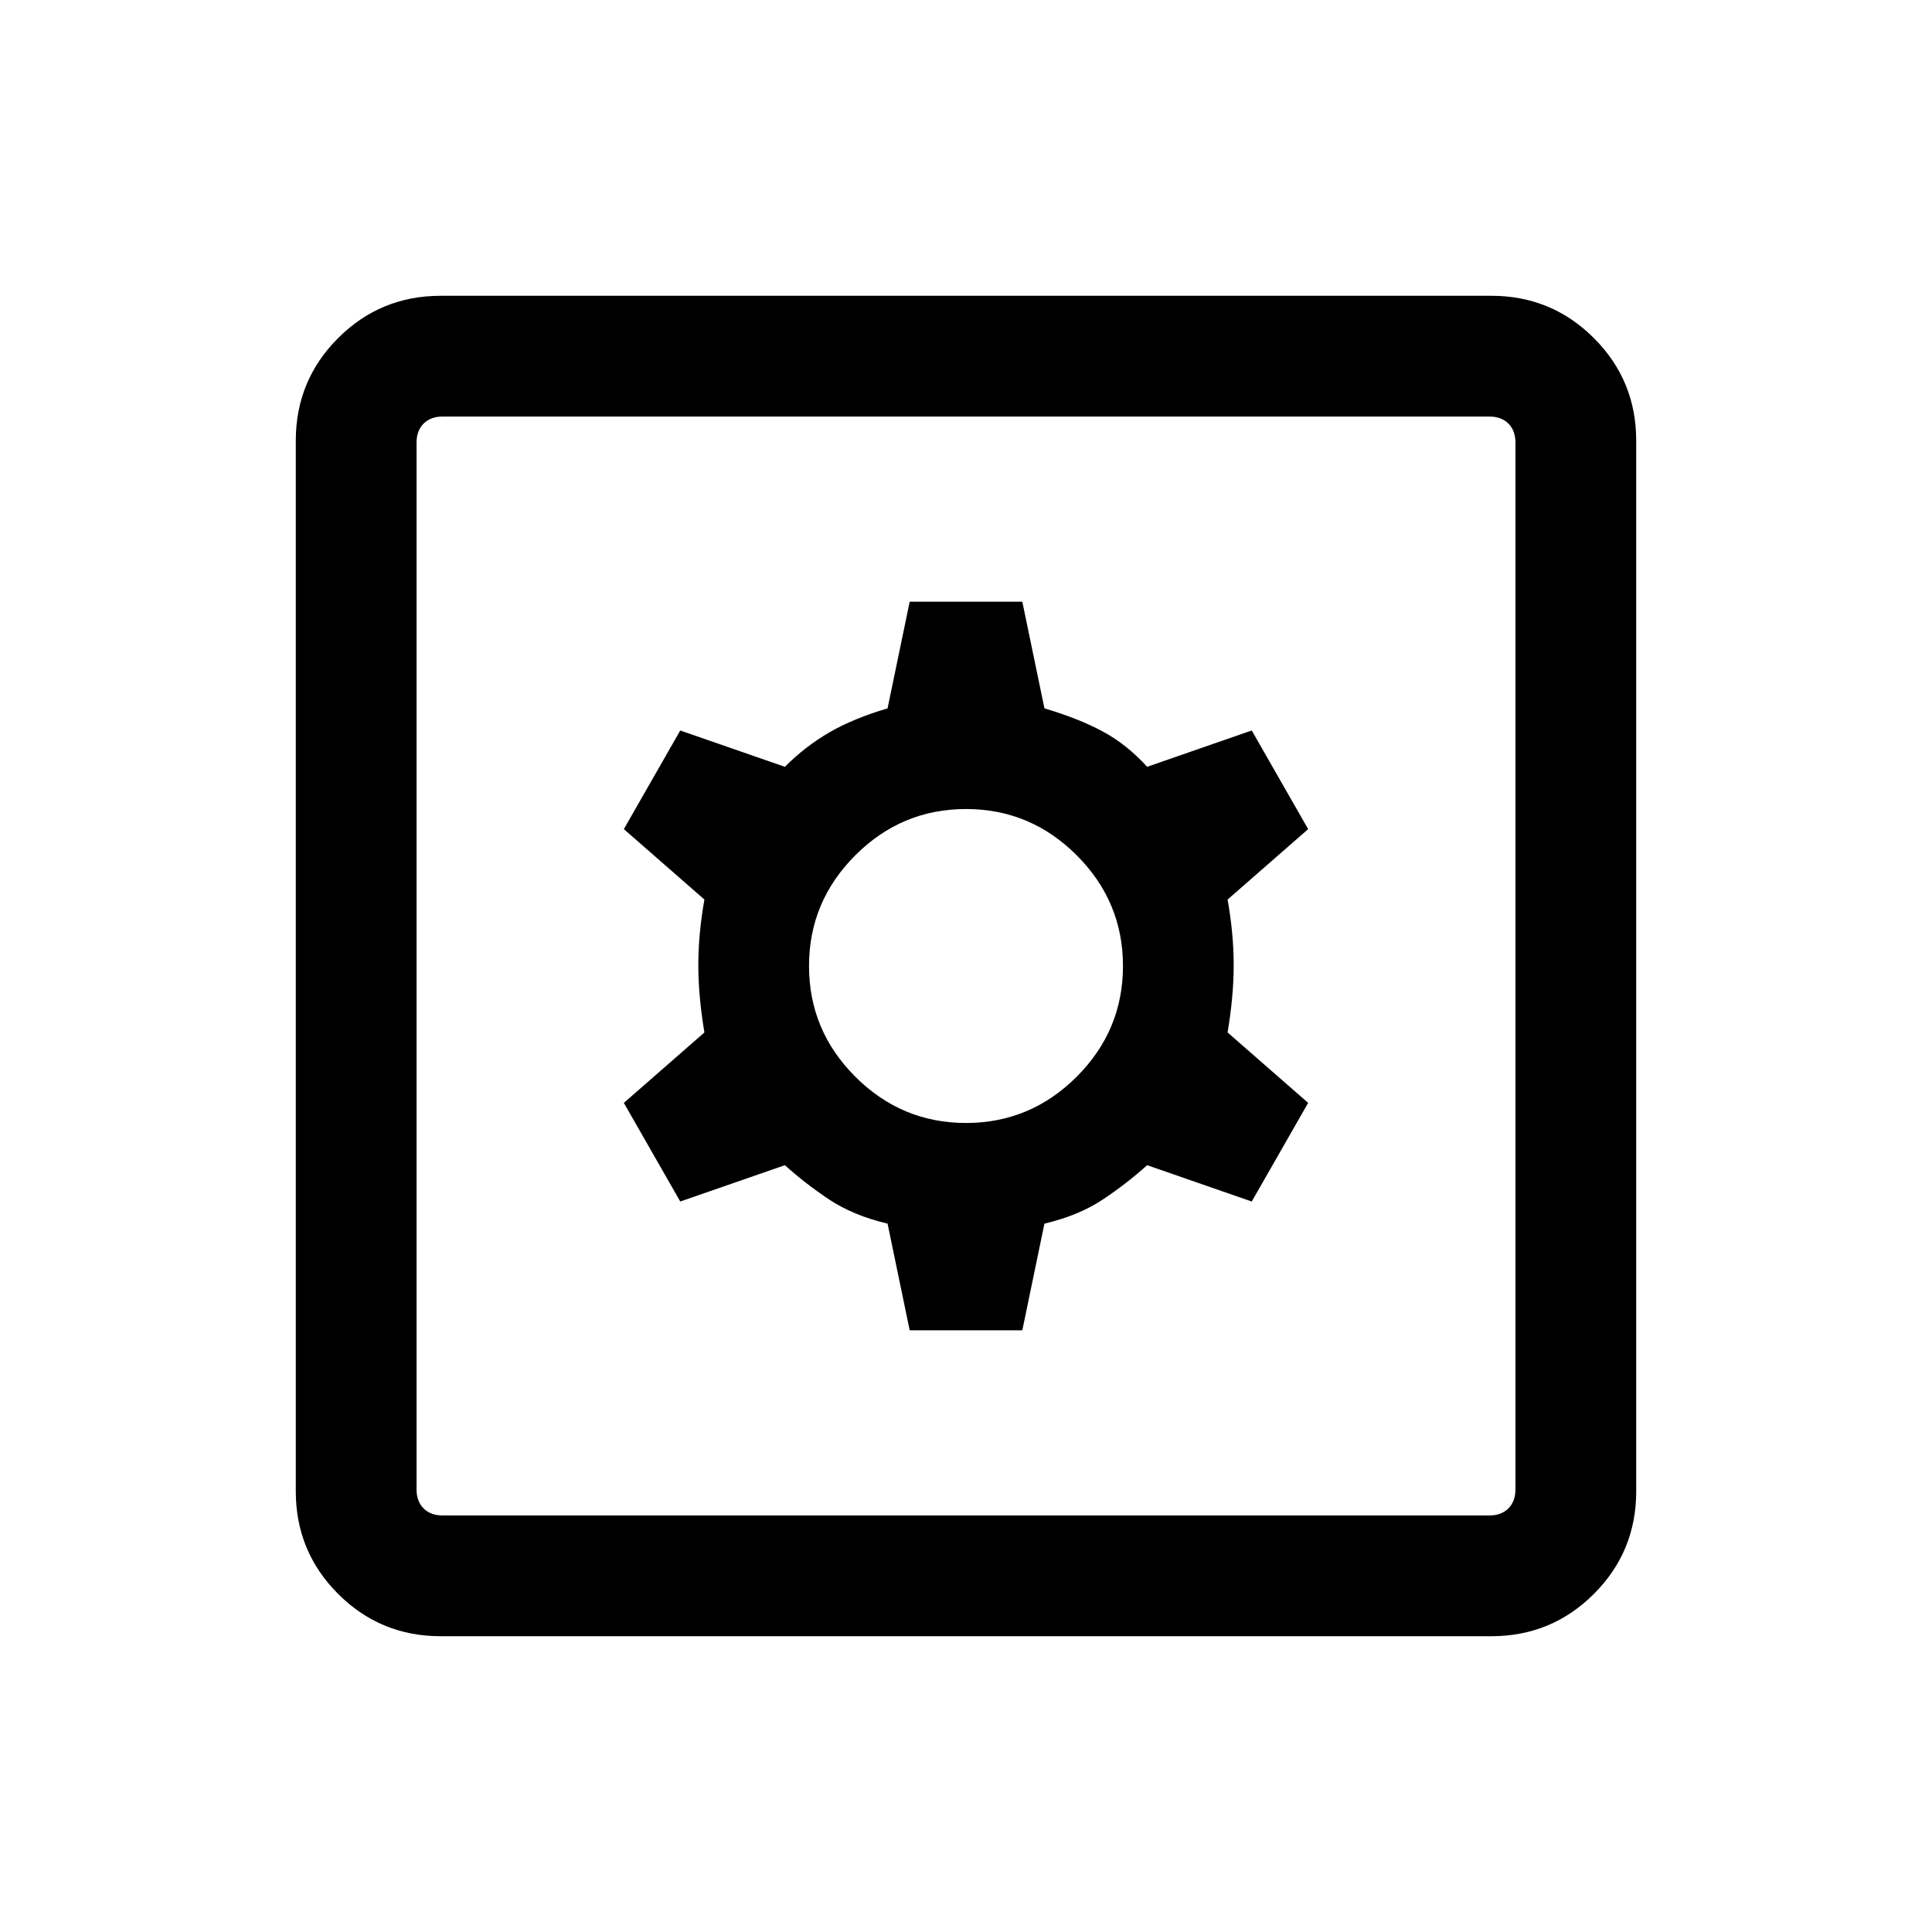 <svg xmlns="http://www.w3.org/2000/svg" height="20" width="20"><path d="M4.562 16.938Q3.938 16.938 3.5 16.5Q3.062 16.062 3.062 15.438V4.562Q3.062 3.938 3.5 3.5Q3.938 3.062 4.562 3.062H15.438Q16.062 3.062 16.5 3.5Q16.938 3.938 16.938 4.562V15.438Q16.938 16.062 16.5 16.5Q16.062 16.938 15.438 16.938ZM4.583 15.688H15.417Q15.542 15.688 15.615 15.615Q15.688 15.542 15.688 15.417V4.583Q15.688 4.458 15.615 4.385Q15.542 4.312 15.417 4.312H4.583Q4.458 4.312 4.385 4.385Q4.312 4.458 4.312 4.583V15.417Q4.312 15.542 4.385 15.615Q4.458 15.688 4.583 15.688ZM9.417 13.771H10.583L10.812 12.667Q11.167 12.583 11.417 12.417Q11.667 12.25 11.875 12.062L12.958 12.438L13.542 11.417L12.708 10.688Q12.771 10.312 12.771 9.99Q12.771 9.667 12.708 9.312L13.542 8.583L12.958 7.562L11.875 7.938Q11.667 7.708 11.417 7.573Q11.167 7.438 10.812 7.333L10.583 6.229H9.417L9.188 7.333Q8.833 7.438 8.583 7.583Q8.333 7.729 8.125 7.938L7.042 7.562L6.458 8.583L7.292 9.312Q7.229 9.667 7.229 9.99Q7.229 10.312 7.292 10.688L6.458 11.417L7.042 12.438L8.125 12.062Q8.333 12.25 8.583 12.417Q8.833 12.583 9.188 12.667ZM10 11.625Q9.333 11.625 8.854 11.146Q8.375 10.667 8.375 10Q8.375 9.333 8.854 8.854Q9.333 8.375 10 8.375Q10.667 8.375 11.146 8.854Q11.625 9.333 11.625 10Q11.625 10.667 11.146 11.146Q10.667 11.625 10 11.625ZM4.312 15.688Q4.312 15.688 4.312 15.615Q4.312 15.542 4.312 15.417V4.583Q4.312 4.458 4.312 4.385Q4.312 4.312 4.312 4.312Q4.312 4.312 4.312 4.385Q4.312 4.458 4.312 4.583V15.417Q4.312 15.542 4.312 15.615Q4.312 15.688 4.312 15.688Z"/></svg>